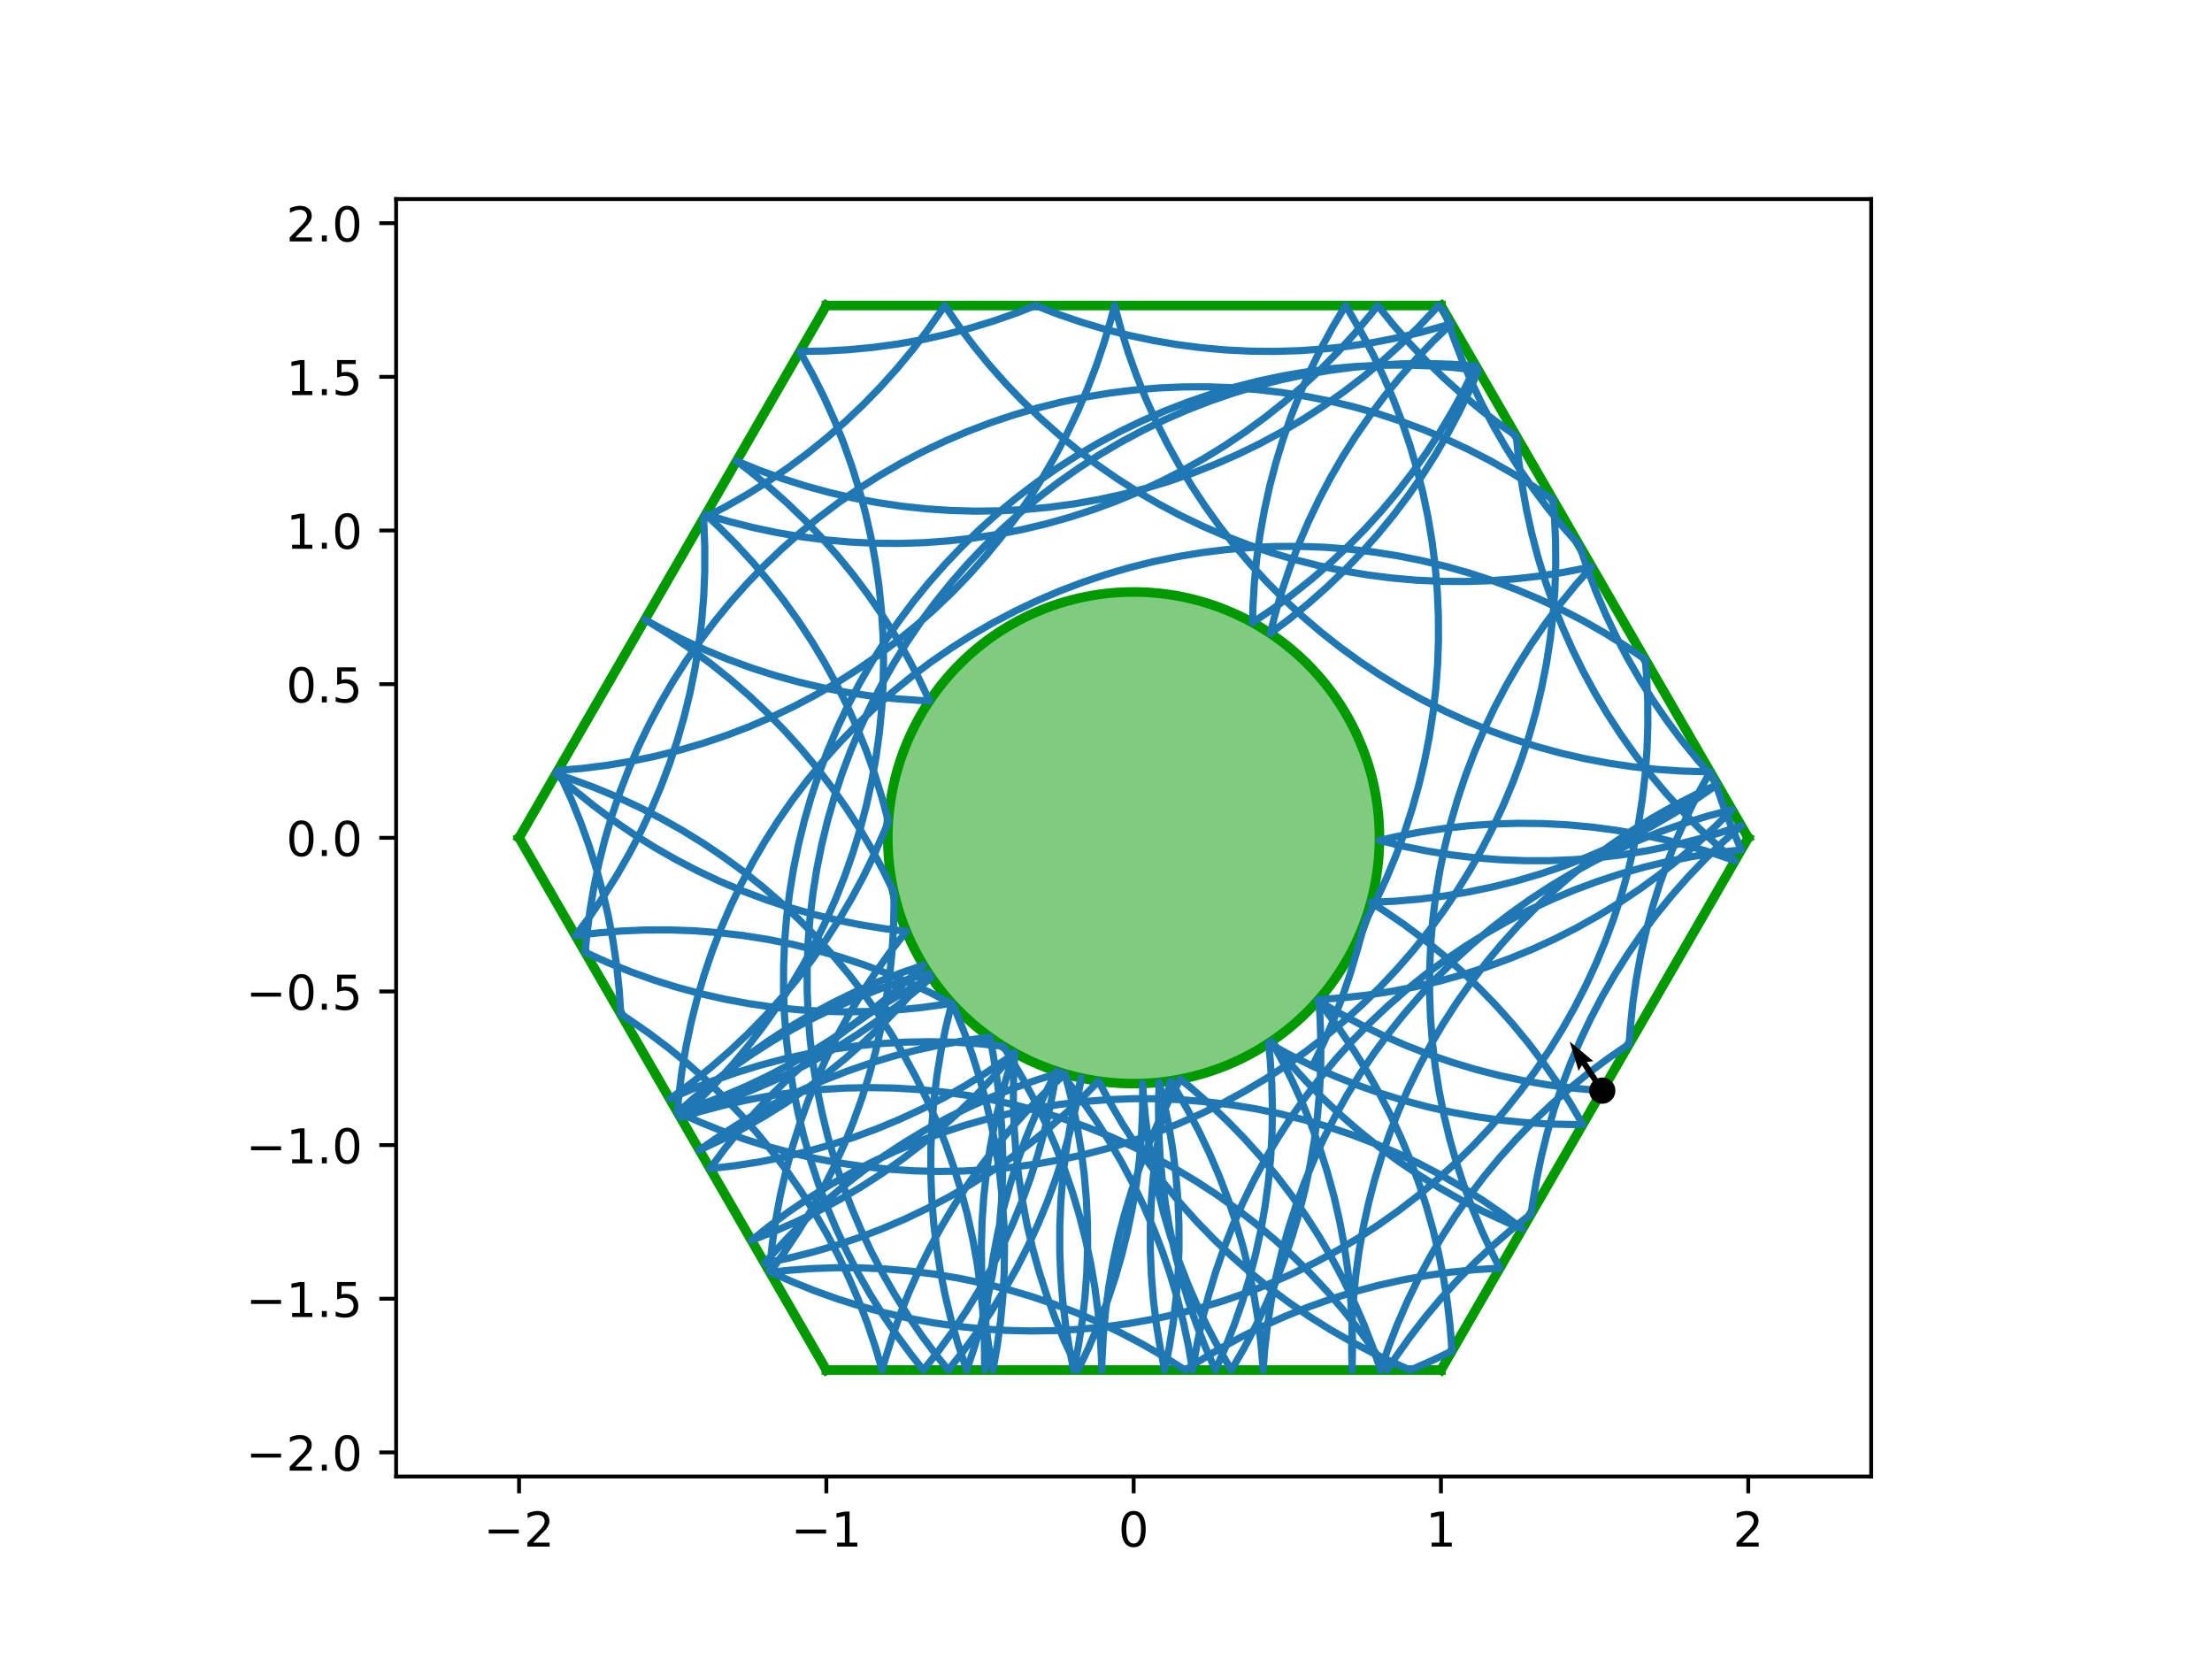 <?xml version="1.0" encoding="utf-8" standalone="no"?>
<!DOCTYPE svg PUBLIC "-//W3C//DTD SVG 1.1//EN"
  "http://www.w3.org/Graphics/SVG/1.1/DTD/svg11.dtd">
<!-- Created with matplotlib (https://matplotlib.org/) -->
<svg height="345.6pt" version="1.1" viewBox="0 0 460.8 345.6" width="460.8pt" xmlns="http://www.w3.org/2000/svg" xmlns:xlink="http://www.w3.org/1999/xlink">
 <defs>
  <style type="text/css">
*{stroke-linecap:butt;stroke-linejoin:round;}
  </style>
 </defs>
 <g id="figure_1">
  <g id="patch_1">
   <path d="M 0 345.6 
L 460.8 345.6 
L 460.8 0 
L 0 0 
z
" style="fill:#ffffff;"/>
  </g>
  <g id="axes_1">
   <g id="patch_2">
    <path d="M 82.52 307.584 
L 389.8 307.584 
L 389.8 41.472 
L 82.52 41.472 
z
" style="fill:#ffffff;"/>
   </g>
   <g id="patch_3">
    <path clip-path="url(#p35493bc845)" d="M 236.16 225.741 
C 249.742 225.741 262.769 220.345 272.373 210.741 
C 281.977 201.137 287.373 188.11 287.373 174.528 
C 287.373 160.946 281.977 147.919 272.373 138.315 
C 262.769 128.711 249.742 123.315 236.16 123.315 
C 222.578 123.315 209.551 128.711 199.947 138.315 
C 190.343 147.919 184.947 160.946 184.947 174.528 
C 184.947 188.11 190.343 201.137 199.947 210.741 
C 209.551 220.345 222.578 225.741 236.16 225.741 
z
" style="fill:#009900;fill-opacity:0.5;stroke:#009900;stroke-linejoin:miter;stroke-width:2;"/>
   </g>
   <g id="matplotlib.axis_1">
    <g id="xtick_1">
     <g id="line2d_1">
      <defs>
       <path d="M 0 0 
L 0 3.5 
" id="m215736674e" style="stroke:#000000;stroke-width:0.8;"/>
      </defs>
      <g>
       <use style="stroke:#000000;stroke-width:0.8;" x="108.127" xlink:href="#m215736674e" y="307.584"/>
      </g>
     </g>
     <g id="text_1">
      <!-- −2 -->
      <defs>
       <path d="M 10.594 35.5 
L 73.188 35.5 
L 73.188 27.203 
L 10.594 27.203 
z
" id="DejaVuSans-8722"/>
       <path d="M 19.188 8.297 
L 53.609 8.297 
L 53.609 0 
L 7.328 0 
L 7.328 8.297 
Q 12.938 14.109 22.625 23.891 
Q 32.328 33.688 34.812 36.531 
Q 39.547 41.844 41.422 45.531 
Q 43.312 49.219 43.312 52.781 
Q 43.312 58.594 39.234 62.25 
Q 35.156 65.922 28.609 65.922 
Q 23.969 65.922 18.812 64.312 
Q 13.672 62.703 7.812 59.422 
L 7.812 69.391 
Q 13.766 71.781 18.938 73 
Q 24.125 74.219 28.422 74.219 
Q 39.75 74.219 46.484 68.547 
Q 53.219 62.891 53.219 53.422 
Q 53.219 48.922 51.531 44.891 
Q 49.859 40.875 45.406 35.406 
Q 44.188 33.984 37.641 27.219 
Q 31.109 20.453 19.188 8.297 
z
" id="DejaVuSans-50"/>
      </defs>
      <g transform="translate(100.756 322.182)scale(0.1 -0.1)">
       <use xlink:href="#DejaVuSans-8722"/>
       <use x="83.789" xlink:href="#DejaVuSans-50"/>
      </g>
     </g>
    </g>
    <g id="xtick_2">
     <g id="line2d_2">
      <g>
       <use style="stroke:#000000;stroke-width:0.8;" x="172.143" xlink:href="#m215736674e" y="307.584"/>
      </g>
     </g>
     <g id="text_2">
      <!-- −1 -->
      <defs>
       <path d="M 12.406 8.297 
L 28.516 8.297 
L 28.516 63.922 
L 10.984 60.406 
L 10.984 69.391 
L 28.422 72.906 
L 38.281 72.906 
L 38.281 8.297 
L 54.391 8.297 
L 54.391 0 
L 12.406 0 
z
" id="DejaVuSans-49"/>
      </defs>
      <g transform="translate(164.772 322.182)scale(0.1 -0.1)">
       <use xlink:href="#DejaVuSans-8722"/>
       <use x="83.789" xlink:href="#DejaVuSans-49"/>
      </g>
     </g>
    </g>
    <g id="xtick_3">
     <g id="line2d_3">
      <g>
       <use style="stroke:#000000;stroke-width:0.8;" x="236.16" xlink:href="#m215736674e" y="307.584"/>
      </g>
     </g>
     <g id="text_3">
      <!-- 0 -->
      <defs>
       <path d="M 31.781 66.406 
Q 24.172 66.406 20.328 58.906 
Q 16.5 51.422 16.5 36.375 
Q 16.5 21.391 20.328 13.891 
Q 24.172 6.391 31.781 6.391 
Q 39.453 6.391 43.281 13.891 
Q 47.125 21.391 47.125 36.375 
Q 47.125 51.422 43.281 58.906 
Q 39.453 66.406 31.781 66.406 
z
M 31.781 74.219 
Q 44.047 74.219 50.516 64.516 
Q 56.984 54.828 56.984 36.375 
Q 56.984 17.969 50.516 8.266 
Q 44.047 -1.422 31.781 -1.422 
Q 19.531 -1.422 13.062 8.266 
Q 6.594 17.969 6.594 36.375 
Q 6.594 54.828 13.062 64.516 
Q 19.531 74.219 31.781 74.219 
z
" id="DejaVuSans-48"/>
      </defs>
      <g transform="translate(232.979 322.182)scale(0.1 -0.1)">
       <use xlink:href="#DejaVuSans-48"/>
      </g>
     </g>
    </g>
    <g id="xtick_4">
     <g id="line2d_4">
      <g>
       <use style="stroke:#000000;stroke-width:0.8;" x="300.177" xlink:href="#m215736674e" y="307.584"/>
      </g>
     </g>
     <g id="text_4">
      <!-- 1 -->
      <g transform="translate(296.995 322.182)scale(0.1 -0.1)">
       <use xlink:href="#DejaVuSans-49"/>
      </g>
     </g>
    </g>
    <g id="xtick_5">
     <g id="line2d_5">
      <g>
       <use style="stroke:#000000;stroke-width:0.8;" x="364.193" xlink:href="#m215736674e" y="307.584"/>
      </g>
     </g>
     <g id="text_5">
      <!-- 2 -->
      <g transform="translate(361.012 322.182)scale(0.1 -0.1)">
       <use xlink:href="#DejaVuSans-50"/>
      </g>
     </g>
    </g>
   </g>
   <g id="matplotlib.axis_2">
    <g id="ytick_1">
     <g id="line2d_6">
      <defs>
       <path d="M 0 0 
L -3.5 0 
" id="m3d7e21aa5a" style="stroke:#000000;stroke-width:0.8;"/>
      </defs>
      <g>
       <use style="stroke:#000000;stroke-width:0.8;" x="82.52" xlink:href="#m3d7e21aa5a" y="302.561"/>
      </g>
     </g>
     <g id="text_6">
      <!-- −2.0 -->
      <defs>
       <path d="M 10.688 12.406 
L 21 12.406 
L 21 0 
L 10.688 0 
z
" id="DejaVuSans-46"/>
      </defs>
      <g transform="translate(51.237 306.36)scale(0.1 -0.1)">
       <use xlink:href="#DejaVuSans-8722"/>
       <use x="83.789" xlink:href="#DejaVuSans-50"/>
       <use x="147.412" xlink:href="#DejaVuSans-46"/>
       <use x="179.199" xlink:href="#DejaVuSans-48"/>
      </g>
     </g>
    </g>
    <g id="ytick_2">
     <g id="line2d_7">
      <g>
       <use style="stroke:#000000;stroke-width:0.8;" x="82.52" xlink:href="#m3d7e21aa5a" y="270.553"/>
      </g>
     </g>
     <g id="text_7">
      <!-- −1.5 -->
      <defs>
       <path d="M 10.797 72.906 
L 49.516 72.906 
L 49.516 64.594 
L 19.828 64.594 
L 19.828 46.734 
Q 21.969 47.469 24.109 47.828 
Q 26.266 48.188 28.422 48.188 
Q 40.625 48.188 47.75 41.5 
Q 54.891 34.812 54.891 23.391 
Q 54.891 11.625 47.562 5.094 
Q 40.234 -1.422 26.906 -1.422 
Q 22.312 -1.422 17.547 -0.641 
Q 12.797 0.141 7.719 1.703 
L 7.719 11.625 
Q 12.109 9.234 16.797 8.062 
Q 21.484 6.891 26.703 6.891 
Q 35.156 6.891 40.078 11.328 
Q 45.016 15.766 45.016 23.391 
Q 45.016 31 40.078 35.438 
Q 35.156 39.891 26.703 39.891 
Q 22.75 39.891 18.812 39.016 
Q 14.891 38.141 10.797 36.281 
z
" id="DejaVuSans-53"/>
      </defs>
      <g transform="translate(51.237 274.352)scale(0.1 -0.1)">
       <use xlink:href="#DejaVuSans-8722"/>
       <use x="83.789" xlink:href="#DejaVuSans-49"/>
       <use x="147.412" xlink:href="#DejaVuSans-46"/>
       <use x="179.199" xlink:href="#DejaVuSans-53"/>
      </g>
     </g>
    </g>
    <g id="ytick_3">
     <g id="line2d_8">
      <g>
       <use style="stroke:#000000;stroke-width:0.8;" x="82.52" xlink:href="#m3d7e21aa5a" y="238.545"/>
      </g>
     </g>
     <g id="text_8">
      <!-- −1.0 -->
      <g transform="translate(51.237 242.344)scale(0.1 -0.1)">
       <use xlink:href="#DejaVuSans-8722"/>
       <use x="83.789" xlink:href="#DejaVuSans-49"/>
       <use x="147.412" xlink:href="#DejaVuSans-46"/>
       <use x="179.199" xlink:href="#DejaVuSans-48"/>
      </g>
     </g>
    </g>
    <g id="ytick_4">
     <g id="line2d_9">
      <g>
       <use style="stroke:#000000;stroke-width:0.8;" x="82.52" xlink:href="#m3d7e21aa5a" y="206.536"/>
      </g>
     </g>
     <g id="text_9">
      <!-- −0.5 -->
      <g transform="translate(51.237 210.336)scale(0.1 -0.1)">
       <use xlink:href="#DejaVuSans-8722"/>
       <use x="83.789" xlink:href="#DejaVuSans-48"/>
       <use x="147.412" xlink:href="#DejaVuSans-46"/>
       <use x="179.199" xlink:href="#DejaVuSans-53"/>
      </g>
     </g>
    </g>
    <g id="ytick_5">
     <g id="line2d_10">
      <g>
       <use style="stroke:#000000;stroke-width:0.8;" x="82.52" xlink:href="#m3d7e21aa5a" y="174.528"/>
      </g>
     </g>
     <g id="text_10">
      <!-- 0.0 -->
      <g transform="translate(59.617 178.327)scale(0.1 -0.1)">
       <use xlink:href="#DejaVuSans-48"/>
       <use x="63.623" xlink:href="#DejaVuSans-46"/>
       <use x="95.41" xlink:href="#DejaVuSans-48"/>
      </g>
     </g>
    </g>
    <g id="ytick_6">
     <g id="line2d_11">
      <g>
       <use style="stroke:#000000;stroke-width:0.8;" x="82.52" xlink:href="#m3d7e21aa5a" y="142.52"/>
      </g>
     </g>
     <g id="text_11">
      <!-- 0.5 -->
      <g transform="translate(59.617 146.319)scale(0.1 -0.1)">
       <use xlink:href="#DejaVuSans-48"/>
       <use x="63.623" xlink:href="#DejaVuSans-46"/>
       <use x="95.41" xlink:href="#DejaVuSans-53"/>
      </g>
     </g>
    </g>
    <g id="ytick_7">
     <g id="line2d_12">
      <g>
       <use style="stroke:#000000;stroke-width:0.8;" x="82.52" xlink:href="#m3d7e21aa5a" y="110.511"/>
      </g>
     </g>
     <g id="text_12">
      <!-- 1.0 -->
      <g transform="translate(59.617 114.311)scale(0.1 -0.1)">
       <use xlink:href="#DejaVuSans-49"/>
       <use x="63.623" xlink:href="#DejaVuSans-46"/>
       <use x="95.41" xlink:href="#DejaVuSans-48"/>
      </g>
     </g>
    </g>
    <g id="ytick_8">
     <g id="line2d_13">
      <g>
       <use style="stroke:#000000;stroke-width:0.8;" x="82.52" xlink:href="#m3d7e21aa5a" y="78.503"/>
      </g>
     </g>
     <g id="text_13">
      <!-- 1.5 -->
      <g transform="translate(59.617 82.302)scale(0.1 -0.1)">
       <use xlink:href="#DejaVuSans-49"/>
       <use x="63.623" xlink:href="#DejaVuSans-46"/>
       <use x="95.41" xlink:href="#DejaVuSans-53"/>
      </g>
     </g>
    </g>
    <g id="ytick_9">
     <g id="line2d_14">
      <g>
       <use style="stroke:#000000;stroke-width:0.8;" x="82.52" xlink:href="#m3d7e21aa5a" y="46.495"/>
      </g>
     </g>
     <g id="text_14">
      <!-- 2.0 -->
      <g transform="translate(59.617 50.294)scale(0.1 -0.1)">
       <use xlink:href="#DejaVuSans-50"/>
       <use x="63.623" xlink:href="#DejaVuSans-46"/>
       <use x="95.41" xlink:href="#DejaVuSans-48"/>
      </g>
     </g>
    </g>
   </g>
   <g id="line2d_15">
    <path clip-path="url(#p35493bc845)" d="M 300.177 63.648 
L 172.143 63.648 
" style="fill:none;stroke:#009900;stroke-linecap:square;stroke-width:2;"/>
   </g>
   <g id="line2d_16">
    <path clip-path="url(#p35493bc845)" d="M 172.143 63.648 
L 108.127 174.528 
" style="fill:none;stroke:#009900;stroke-linecap:square;stroke-width:2;"/>
   </g>
   <g id="line2d_17">
    <path clip-path="url(#p35493bc845)" d="M 108.127 174.528 
L 172.143 285.408 
" style="fill:none;stroke:#009900;stroke-linecap:square;stroke-width:2;"/>
   </g>
   <g id="line2d_18">
    <path clip-path="url(#p35493bc845)" d="M 172.143 285.408 
L 300.177 285.408 
" style="fill:none;stroke:#009900;stroke-linecap:square;stroke-width:2;"/>
   </g>
   <g id="line2d_19">
    <path clip-path="url(#p35493bc845)" d="M 300.177 285.408 
L 364.193 174.528 
" style="fill:none;stroke:#009900;stroke-linecap:square;stroke-width:2;"/>
   </g>
   <g id="line2d_20">
    <path clip-path="url(#p35493bc845)" d="M 364.193 174.528 
L 300.177 63.648 
" style="fill:none;stroke:#009900;stroke-linecap:square;stroke-width:2;"/>
   </g>
   <g id="line2d_21">
    <path clip-path="url(#p35493bc845)" d="M 273.551 221.797 
L 275.766 217.18 
L 277.794 212.478 
L 279.633 207.699 
L 281.279 202.849 
L 282.73 197.938 
L 284.36 192.101 
L 286.698 187.545 
L 288.852 182.899 
L 290.818 178.17 
L 292.594 173.367 
L 294.177 168.497 
L 295.563 163.567 
L 296.751 158.586 
L 297.739 153.561 
L 298.525 148.501 
L 299.109 143.413 
L 299.488 138.306 
L 299.663 133.188 
L 299.633 128.067 
L 299.398 122.952 
L 298.959 117.849 
L 298.316 112.769 
L 297.471 107.718 
L 296.424 102.705 
L 295.177 97.738 
L 293.733 92.825 
L 292.094 87.974 
L 290.262 83.192 
L 288.24 78.487 
L 286.032 73.866 
L 283.64 69.338 
L 281.07 64.909 
L 280.294 63.648 
L 277.673 68.047 
L 275.229 72.547 
L 272.967 77.142 
L 270.891 81.823 
L 269.004 86.584 
L 267.309 91.416 
L 265.808 96.312 
L 264.504 101.264 
L 263.4 106.265 
L 262.496 111.305 
L 261.794 116.378 
L 261.296 121.475 
L 261.002 126.587 
L 260.924 129.7 
L 265.166 126.832 
L 269.29 123.796 
L 273.29 120.598 
L 277.158 117.242 
L 280.889 113.735 
L 284.477 110.081 
L 287.916 106.286 
L 291.201 102.357 
L 294.326 98.3 
L 297.285 94.121 
L 300.076 89.827 
L 302.693 85.425 
L 305.131 80.922 
L 307.436 76.221 
L 302.327 75.872 
L 297.208 75.728 
L 292.087 75.788 
L 286.973 76.053 
L 281.874 76.523 
L 276.797 77.196 
L 271.751 78.071 
L 266.745 79.147 
L 261.785 80.423 
L 256.881 81.896 
L 252.039 83.565 
L 247.268 85.425 
L 242.575 87.475 
L 237.968 89.71 
L 233.454 92.128 
L 229.04 94.725 
L 224.734 97.496 
L 220.541 100.438 
L 216.47 103.544 
L 212.527 106.811 
L 208.717 110.233 
L 205.047 113.804 
L 201.522 117.519 
L 198.15 121.373 
L 194.933 125.358 
L 191.879 129.469 
L 188.992 133.698 
L 186.276 138.039 
L 183.736 142.486 
L 181.376 147.031 
L 179.199 151.666 
L 177.21 156.385 
L 175.41 161.179 
L 173.804 166.042 
L 172.394 170.965 
L 171.182 175.94 
L 170.169 180.96 
L 169.359 186.017 
L 168.751 191.101 
L 168.346 196.206 
L 168.147 201.323 
L 168.152 206.444 
L 168.362 211.561 
L 168.776 216.665 
L 169.394 221.749 
L 170.215 226.804 
L 171.237 231.822 
L 172.46 236.795 
L 173.88 241.715 
L 175.495 246.574 
L 177.304 251.365 
L 179.303 256.08 
L 181.489 260.711 
L 183.858 265.251 
L 186.407 269.692 
L 189.132 274.028 
L 192.027 278.252 
L 195.09 282.357 
L 197.539 285.408 
L 200.725 281.399 
L 203.748 277.266 
L 206.604 273.015 
L 209.287 268.653 
L 211.794 264.188 
L 214.121 259.626 
L 216.263 254.974 
L 218.217 250.241 
L 219.98 245.433 
L 221.55 240.559 
L 222.924 235.625 
L 224.099 230.641 
L 225.074 225.614 
L 225.251 224.566 
L 225.084 225.184 
L 223.862 230.157 
L 222.839 235.175 
L 222.018 240.229 
L 221.4 245.313 
L 220.985 250.417 
L 220.775 255.534 
L 220.769 260.655 
L 220.969 265.772 
L 221.373 270.877 
L 221.98 275.962 
L 222.791 281.018 
L 223.665 285.408 
L 224.651 280.383 
L 225.436 275.323 
L 226.018 270.235 
L 226.397 265.128 
L 226.57 260.01 
L 226.539 254.889 
L 226.303 249.773 
L 225.863 244.671 
L 225.219 239.591 
L 224.372 234.54 
L 223.324 229.528 
L 222.077 224.561 
L 221.838 223.698 
L 218.094 227.192 
L 214.493 230.833 
L 211.04 234.614 
L 207.741 238.531 
L 204.602 242.577 
L 201.626 246.745 
L 198.82 251.029 
L 196.188 255.421 
L 193.733 259.915 
L 191.46 264.504 
L 189.372 269.18 
L 187.472 273.936 
L 185.765 278.764 
L 184.252 283.656 
L 183.762 285.408 
L 182.318 280.495 
L 180.68 275.643 
L 178.848 270.861 
L 176.827 266.155 
L 174.619 261.535 
L 172.228 257.006 
L 169.658 252.577 
L 166.913 248.254 
L 163.998 244.044 
L 160.916 239.954 
L 157.673 235.99 
L 154.274 232.16 
L 150.725 228.468 
L 147.031 224.922 
L 143.198 221.526 
L 139.233 218.285 
L 135.141 215.206 
L 130.929 212.294 
L 129.329 211.251 
L 128.988 206.141 
L 128.444 201.049 
L 127.696 195.983 
L 126.746 190.951 
L 125.596 185.961 
L 124.247 181.021 
L 122.702 176.138 
L 120.962 171.322 
L 119.032 166.579 
L 116.913 161.917 
L 116.225 160.502 
L 121.328 160.068 
L 126.409 159.431 
L 131.46 158.591 
L 136.474 157.55 
L 141.443 156.309 
L 146.357 154.87 
L 151.211 153.236 
L 155.995 151.409 
L 160.702 149.392 
L 165.325 147.189 
L 169.856 144.803 
L 174.288 142.237 
L 178.613 139.496 
L 182.826 136.585 
L 186.919 133.507 
L 190.886 130.268 
L 194.719 126.873 
L 198.414 123.327 
L 201.965 119.637 
L 205.365 115.807 
L 208.609 111.845 
L 211.691 107.756 
L 214.608 103.547 
L 217.355 99.224 
L 219.926 94.796 
L 222.318 90.268 
L 224.527 85.648 
L 226.55 80.943 
L 228.383 76.161 
L 230.023 71.31 
L 231.468 66.397 
L 232.184 63.648 
L 233.52 68.592 
L 235.052 73.478 
L 236.778 78.299 
L 238.696 83.048 
L 240.802 87.716 
L 243.093 92.296 
L 245.565 96.78 
L 248.215 101.162 
L 251.038 105.435 
L 254.029 109.591 
L 257.185 113.625 
L 260.499 117.529 
L 263.966 121.297 
L 267.582 124.924 
L 271.339 128.403 
L 275.233 131.73 
L 279.257 134.897 
L 283.404 137.902 
L 287.668 140.738 
L 292.041 143.401 
L 296.518 145.888 
L 301.091 148.193 
L 305.752 150.314 
L 310.495 152.246 
L 315.311 153.987 
L 320.192 155.535 
L 325.132 156.886 
L 330.121 158.038 
L 335.153 158.99 
L 340.219 159.74 
L 345.311 160.286 
L 350.42 160.629 
L 355.539 160.767 
L 356.25 160.77 
L 353.785 165.259 
L 351.501 169.842 
L 349.403 174.514 
L 347.493 179.265 
L 345.775 184.089 
L 344.251 188.978 
L 342.923 193.924 
L 341.795 198.919 
L 340.867 203.955 
L 340.141 209.025 
L 339.619 214.119 
L 339.386 217.496 
L 335.157 220.385 
L 331.048 223.44 
L 327.064 226.658 
L 323.211 230.032 
L 319.497 233.558 
L 315.927 237.229 
L 312.507 241.04 
L 309.241 244.985 
L 306.136 249.057 
L 303.196 253.25 
L 300.427 257.558 
L 297.832 261.972 
L 295.415 266.487 
L 293.181 271.095 
L 291.133 275.789 
L 289.274 280.56 
L 287.606 285.408 
L 285.94 280.566 
L 284.081 275.794 
L 282.033 271.1 
L 279.799 266.492 
L 277.383 261.977 
L 274.788 257.562 
L 272.019 253.255 
L 269.079 249.061 
L 265.974 244.989 
L 262.709 241.044 
L 259.289 237.233 
L 255.719 233.561 
L 252.005 230.036 
L 248.153 226.661 
L 245.897 224.807 
L 243.479 229.322 
L 241.244 233.929 
L 239.195 238.622 
L 237.336 243.394 
L 235.668 248.236 
L 234.196 253.14 
L 232.921 258.1 
L 231.845 263.107 
L 230.97 268.153 
L 230.298 273.229 
L 229.83 278.329 
L 229.565 283.443 
L 229.518 285.408 
L 229.472 283.488 
L 229.21 278.374 
L 228.743 273.274 
L 228.073 268.197 
L 227.2 263.151 
L 226.126 258.144 
L 224.853 253.184 
L 223.382 248.279 
L 221.716 243.436 
L 219.858 238.664 
L 217.811 233.97 
L 215.578 229.362 
L 213.162 224.847 
L 210.567 220.431 
L 208.999 217.946 
L 203.904 217.427 
L 198.793 217.112 
L 193.673 217.002 
L 188.553 217.097 
L 183.441 217.397 
L 178.345 217.9 
L 173.273 218.607 
L 168.233 219.517 
L 163.234 220.627 
L 158.283 221.936 
L 153.389 223.442 
L 148.558 225.143 
L 143.8 227.035 
L 139.533 228.924 
L 140.056 228.555 
L 144.172 225.508 
L 148.162 222.299 
L 152.022 218.933 
L 155.743 215.416 
L 159.321 211.752 
L 162.75 207.948 
L 166.024 204.01 
L 169.138 199.945 
L 172.086 195.758 
L 174.865 191.457 
L 177.47 187.047 
L 179.896 182.538 
L 182.14 177.934 
L 184.198 173.245 
L 185.061 171.113 
L 183.733 166.167 
L 182.21 161.278 
L 180.491 156.454 
L 178.582 151.703 
L 176.483 147.031 
L 174.2 142.448 
L 171.735 137.959 
L 169.093 133.572 
L 166.277 129.295 
L 163.293 125.133 
L 160.144 121.095 
L 156.837 117.185 
L 153.375 113.411 
L 149.766 109.778 
L 147.006 107.187 
L 151.916 108.642 
L 156.88 109.9 
L 161.891 110.958 
L 166.939 111.815 
L 172.018 112.469 
L 177.12 112.92 
L 182.235 113.166 
L 187.355 113.208 
L 192.474 113.045 
L 197.582 112.677 
L 202.671 112.106 
L 207.733 111.331 
L 212.76 110.354 
L 217.744 109.178 
L 222.676 107.802 
L 227.55 106.231 
L 232.358 104.466 
L 237.09 102.51 
L 241.741 100.367 
L 246.303 98.039 
L 250.767 95.531 
L 255.128 92.846 
L 259.378 89.989 
L 263.51 86.964 
L 267.518 83.777 
L 271.395 80.431 
L 275.136 76.934 
L 278.733 73.289 
L 282.182 69.504 
L 285.477 65.584 
L 287.009 63.648 
L 290.227 67.631 
L 293.603 71.482 
L 297.129 75.195 
L 300.802 78.764 
L 304.614 82.184 
L 308.559 85.448 
L 312.633 88.552 
L 315.882 90.85 
L 316.375 95.947 
L 317.071 101.02 
L 317.97 106.062 
L 319.07 111.063 
L 320.369 116.017 
L 321.865 120.914 
L 323.556 125.748 
L 325.439 130.511 
L 327.51 135.194 
L 329.767 139.791 
L 332.207 144.293 
L 334.824 148.695 
L 337.615 152.988 
L 340.576 157.167 
L 343.701 161.223 
L 346.987 165.152 
L 350.426 168.946 
L 354.015 172.599 
L 357.747 176.106 
L 361.433 179.308 
L 356.59 177.644 
L 351.685 176.175 
L 346.724 174.903 
L 341.717 173.83 
L 336.67 172.959 
L 331.593 172.29 
L 326.493 171.824 
L 321.379 171.563 
L 316.258 171.507 
L 311.14 171.655 
L 306.031 172.008 
L 300.94 172.565 
L 295.876 173.326 
L 290.846 174.288 
L 287.37 175.076 
L 292.347 176.284 
L 297.367 177.292 
L 302.424 178.099 
L 307.51 178.703 
L 312.615 179.103 
L 317.732 179.299 
L 322.853 179.29 
L 327.97 179.076 
L 333.074 178.657 
L 338.157 178.035 
L 343.211 177.21 
L 348.228 176.184 
L 353.2 174.958 
L 358.119 173.534 
L 362.734 172 
L 358.909 175.406 
L 355.223 178.961 
L 351.683 182.661 
L 348.293 186.5 
L 345.06 190.471 
L 341.988 194.568 
L 339.082 198.785 
L 336.347 203.114 
L 333.788 207.55 
L 331.408 212.084 
L 329.211 216.71 
L 327.201 221.42 
L 325.381 226.206 
L 323.753 231.062 
L 322.322 235.979 
L 321.087 240.949 
L 320.053 245.964 
L 319.22 251.017 
L 318.968 252.861 
L 314.962 256.051 
L 311.086 259.398 
L 307.348 262.898 
L 303.752 266.544 
L 300.305 270.332 
L 297.013 274.254 
L 293.88 278.304 
L 290.911 282.477 
L 288.971 285.408 
L 286.118 281.155 
L 283.098 277.02 
L 279.914 273.009 
L 276.572 269.129 
L 273.078 265.385 
L 269.437 261.784 
L 265.655 258.331 
L 261.738 255.033 
L 257.692 251.893 
L 253.524 248.918 
L 249.24 246.112 
L 244.848 243.48 
L 240.353 241.025 
L 235.764 238.752 
L 231.088 236.665 
L 226.332 234.766 
L 221.504 233.059 
L 216.612 231.546 
L 211.663 230.23 
L 206.665 229.113 
L 201.627 228.197 
L 196.556 227.483 
L 191.46 226.972 
L 186.348 226.666 
L 181.228 226.564 
L 176.109 226.667 
L 170.997 226.974 
L 165.901 227.486 
L 160.831 228.201 
L 155.792 229.119 
L 150.795 230.237 
L 145.846 231.554 
L 141.77 232.8 
L 145.504 229.295 
L 149.095 225.644 
L 152.536 221.852 
L 155.824 217.925 
L 158.951 213.871 
L 161.914 209.694 
L 164.708 205.402 
L 167.327 201.002 
L 169.769 196.5 
L 172.029 191.905 
L 174.103 187.223 
L 175.988 182.461 
L 177.681 177.628 
L 179.18 172.732 
L 180.482 167.779 
L 181.584 162.778 
L 182.486 157.737 
L 183.186 152.664 
L 183.682 147.567 
L 183.973 142.454 
L 184.06 137.334 
L 183.943 132.215 
L 183.62 127.104 
L 183.094 122.01 
L 182.364 116.941 
L 181.432 111.906 
L 180.3 106.911 
L 178.968 101.967 
L 177.44 97.079 
L 175.718 92.256 
L 173.804 87.506 
L 171.702 82.837 
L 169.415 78.255 
L 166.946 73.768 
L 166.623 73.21 
L 171.743 73.13 
L 176.856 72.846 
L 181.954 72.357 
L 187.028 71.665 
L 192.07 70.771 
L 197.073 69.675 
L 202.027 68.381 
L 206.926 66.889 
L 211.762 65.203 
L 215.743 63.648 
L 220.52 65.495 
L 225.366 67.149 
L 230.275 68.608 
L 235.238 69.87 
L 240.247 70.932 
L 245.296 71.794 
L 250.374 72.452 
L 255.475 72.907 
L 260.59 73.158 
L 265.71 73.203 
L 270.829 73.044 
L 275.937 72.681 
L 281.026 72.113 
L 286.089 71.343 
L 291.117 70.37 
L 296.102 69.198 
L 301.036 67.827 
L 302.356 67.423 
L 298.663 70.971 
L 295.115 74.664 
L 291.718 78.495 
L 288.476 82.46 
L 285.396 86.551 
L 282.481 90.762 
L 279.738 95.085 
L 277.169 99.516 
L 274.78 104.045 
L 272.573 108.666 
L 270.553 113.372 
L 268.723 118.155 
L 267.086 123.007 
L 265.644 127.921 
L 264.619 131.95 
L 268.71 128.87 
L 272.675 125.629 
L 276.507 122.231 
L 280.2 118.683 
L 283.748 114.991 
L 287.145 111.159 
L 290.387 107.195 
L 293.467 103.104 
L 296.382 98.893 
L 299.126 94.569 
L 301.694 90.139 
L 304.084 85.61 
L 306.29 80.989 
L 307.962 77.132 
L 302.872 76.565 
L 297.764 76.202 
L 292.646 76.043 
L 287.525 76.09 
L 282.41 76.34 
L 277.309 76.796 
L 272.231 77.455 
L 267.183 78.316 
L 262.173 79.379 
L 257.21 80.641 
L 252.302 82.1 
L 247.456 83.755 
L 242.679 85.602 
L 237.981 87.639 
L 233.367 89.861 
L 228.847 92.267 
L 224.426 94.852 
L 220.111 97.611 
L 215.911 100.54 
L 211.831 103.635 
L 207.879 106.891 
L 204.059 110.302 
L 200.379 113.864 
L 196.845 117.569 
L 193.461 121.413 
L 190.234 125.389 
L 187.169 129.492 
L 184.269 133.713 
L 181.542 138.047 
L 178.989 142.486 
L 176.616 147.024 
L 174.427 151.654 
L 172.424 156.367 
L 170.612 161.156 
L 168.992 166.015 
L 167.568 170.934 
L 166.342 175.906 
L 165.316 180.923 
L 164.491 185.977 
L 163.869 191.06 
L 163.45 196.164 
L 163.236 201.28 
L 163.227 206.401 
L 163.423 211.519 
L 163.823 216.624 
L 164.427 221.709 
L 165.234 226.766 
L 166.242 231.787 
L 167.451 236.763 
L 168.857 241.687 
L 170.46 246.551 
L 172.255 251.347 
L 174.241 256.067 
L 176.414 260.704 
L 178.77 265.251 
L 181.307 269.7 
L 184.02 274.043 
L 186.904 278.275 
L 189.954 282.388 
L 192.363 285.408 
L 195.537 281.389 
L 198.547 277.246 
L 201.39 272.986 
L 204.059 268.616 
L 206.552 264.143 
L 208.864 259.574 
L 210.991 254.915 
L 212.931 250.176 
L 214.679 245.362 
L 216.233 240.483 
L 217.591 235.545 
L 218.751 230.557 
L 219.71 225.527 
L 220.09 223.155 
L 217.777 227.723 
L 215.648 232.381 
L 213.707 237.12 
L 211.957 241.933 
L 210.401 246.812 
L 209.042 251.749 
L 207.881 256.736 
L 206.92 261.766 
L 206.161 266.831 
L 205.605 271.922 
L 205.254 277.031 
L 205.107 282.149 
L 205.12 285.408 
L 205.044 278.367 
L 204.746 273.255 
L 204.243 268.159 
L 203.538 263.087 
L 202.629 258.047 
L 201.521 253.047 
L 200.213 248.096 
L 198.708 243.201 
L 197.008 238.371 
L 195.117 233.612 
L 193.037 228.932 
L 190.772 224.34 
L 188.324 219.841 
L 185.699 215.444 
L 182.9 211.156 
L 179.932 206.983 
L 176.799 202.932 
L 173.507 199.01 
L 170.06 195.222 
L 166.465 191.575 
L 162.727 188.075 
L 158.852 184.727 
L 154.846 181.537 
L 150.716 178.509 
L 146.468 175.65 
L 142.109 172.962 
L 137.646 170.451 
L 133.086 168.12 
L 128.437 165.973 
L 123.705 164.014 
L 118.899 162.246 
L 115.809 161.223 
L 119.658 164.6 
L 123.64 167.82 
L 127.747 170.879 
L 131.973 173.771 
L 136.312 176.491 
L 140.756 179.036 
L 145.298 181.402 
L 149.931 183.583 
L 154.647 185.578 
L 159.44 187.382 
L 164.301 188.994 
L 169.222 190.409 
L 174.196 191.627 
L 179.215 192.645 
L 184.271 193.461 
L 188.8 194.018 
L 185.638 198.046 
L 182.64 202.198 
L 179.81 206.466 
L 177.153 210.843 
L 174.673 215.324 
L 172.374 219.9 
L 170.26 224.564 
L 168.334 229.309 
L 166.6 234.127 
L 165.059 239.011 
L 163.716 243.953 
L 162.57 248.944 
L 161.626 253.977 
L 160.883 259.044 
L 160.344 264.137 
L 160.283 264.866 
L 164.951 266.971 
L 169.7 268.889 
L 174.521 270.615 
L 179.408 272.147 
L 184.351 273.482 
L 189.345 274.619 
L 194.379 275.554 
L 199.448 276.288 
L 204.541 276.819 
L 209.652 277.145 
L 214.771 277.267 
L 219.891 277.184 
L 225.004 276.896 
L 230.102 276.404 
L 235.175 275.709 
L 240.217 274.811 
L 245.219 273.712 
L 250.172 272.415 
L 255.07 270.92 
L 259.905 269.23 
L 264.667 267.349 
L 269.351 265.279 
L 273.949 263.022 
L 278.452 260.584 
L 282.854 257.968 
L 287.148 255.178 
L 291.327 252.218 
L 295.385 249.094 
L 299.314 245.81 
L 303.109 242.371 
L 306.763 238.783 
L 310.271 235.052 
L 313.626 231.184 
L 316.825 227.185 
L 319.861 223.061 
L 322.729 218.819 
L 325.426 214.465 
L 327.946 210.007 
L 330.287 205.452 
L 332.443 200.807 
L 334.411 196.08 
L 336.189 191.277 
L 337.774 186.408 
L 339.162 181.479 
L 340.353 176.498 
L 341.343 171.474 
L 342.131 166.414 
L 342.717 161.326 
L 343.098 156.219 
L 343.275 151.102 
L 343.248 145.981 
L 343.015 140.865 
L 342.738 137.366 
L 338.501 134.489 
L 334.152 131.785 
L 329.699 129.256 
L 325.149 126.908 
L 320.508 124.743 
L 315.784 122.765 
L 310.985 120.979 
L 306.118 119.385 
L 301.191 117.987 
L 296.213 116.788 
L 291.19 115.788 
L 286.132 114.991 
L 281.046 114.396 
L 275.939 114.005 
L 270.822 113.818 
L 265.701 113.836 
L 260.585 114.059 
L 255.482 114.487 
L 250.4 115.118 
L 245.347 115.952 
L 240.332 116.987 
L 235.362 118.222 
L 230.446 119.655 
L 225.59 121.283 
L 220.804 123.104 
L 216.094 125.115 
L 211.469 127.313 
L 206.935 129.694 
L 202.5 132.254 
L 198.171 134.99 
L 193.955 137.897 
L 189.858 140.969 
L 185.888 144.204 
L 182.05 147.594 
L 178.351 151.135 
L 174.796 154.822 
L 171.392 158.647 
L 168.143 162.606 
L 165.055 166.691 
L 162.133 170.896 
L 159.382 175.215 
L 156.805 179.641 
L 154.407 184.166 
L 152.193 188.783 
L 150.165 193.486 
L 148.326 198.265 
L 146.68 203.114 
L 145.229 208.026 
L 143.976 212.991 
L 142.922 218.002 
L 142.07 223.052 
L 141.42 228.131 
L 141.092 231.626 
L 145.76 233.732 
L 150.509 235.649 
L 155.33 237.375 
L 160.217 238.907 
L 165.161 240.242 
L 170.154 241.379 
L 175.189 242.315 
L 180.257 243.049 
L 185.35 243.579 
L 190.461 243.906 
L 195.58 244.027 
L 200.701 243.944 
L 205.813 243.657 
L 210.911 243.165 
L 215.984 242.469 
L 221.026 241.572 
L 226.028 240.473 
L 230.982 239.175 
L 235.88 237.68 
L 240.714 235.991 
L 245.477 234.109 
L 250.16 232.039 
L 254.758 229.783 
L 259.261 227.345 
L 263.663 224.728 
L 267.957 221.938 
L 272.136 218.979 
L 276.194 215.854 
L 280.123 212.57 
L 283.918 209.131 
L 287.572 205.544 
L 291.08 201.813 
L 294.436 197.944 
L 297.634 193.945 
L 300.67 189.821 
L 303.538 185.579 
L 306.235 181.226 
L 308.756 176.768 
L 311.096 172.213 
L 313.252 167.568 
L 315.22 162.84 
L 316.998 158.038 
L 318.583 153.168 
L 319.971 148.239 
L 321.162 143.258 
L 322.152 138.234 
L 322.94 133.174 
L 323.526 128.087 
L 323.907 122.98 
L 324.084 117.862 
L 324.057 112.741 
L 323.824 107.625 
L 323.547 104.126 
L 319.31 101.25 
L 314.961 98.545 
L 310.508 96.016 
L 305.958 93.668 
L 301.317 91.503 
L 296.593 89.526 
L 291.794 87.739 
L 286.927 86.145 
L 282 84.748 
L 277.022 83.548 
L 271.999 82.549 
L 266.941 81.751 
L 261.855 81.156 
L 256.749 80.765 
L 251.631 80.579 
L 246.51 80.597 
L 241.394 80.82 
L 236.291 81.247 
L 231.209 81.878 
L 226.156 82.712 
L 221.141 83.748 
L 216.171 84.983 
L 211.255 86.415 
L 206.399 88.044 
L 201.613 89.865 
L 196.904 91.876 
L 192.278 94.073 
L 187.744 96.454 
L 183.309 99.015 
L 178.98 101.75 
L 174.764 104.657 
L 170.668 107.73 
L 166.697 110.964 
L 162.859 114.354 
L 159.16 117.896 
L 155.605 121.582 
L 152.201 125.407 
L 148.952 129.366 
L 145.864 133.451 
L 142.942 137.657 
L 140.191 141.976 
L 137.614 146.401 
L 135.217 150.926 
L 133.002 155.544 
L 130.974 160.246 
L 129.135 165.025 
L 127.489 169.875 
L 126.038 174.786 
L 124.785 179.751 
L 123.731 184.763 
L 122.879 189.812 
L 122.229 194.892 
L 121.901 198.386 
L 126.569 200.492 
L 131.318 202.41 
L 136.139 204.136 
L 141.026 205.668 
L 145.97 207.003 
L 150.963 208.139 
L 155.998 209.075 
L 161.066 209.809 
L 166.159 210.34 
L 171.27 210.666 
L 176.389 210.788 
L 181.51 210.705 
L 186.623 210.417 
L 191.72 209.925 
L 196.793 209.23 
L 198.274 208.988 
L 197.044 213.959 
L 196.014 218.975 
L 195.185 224.028 
L 194.558 229.111 
L 194.136 234.214 
L 193.918 239.331 
L 193.905 244.452 
L 194.096 249.569 
L 194.492 254.675 
L 195.092 259.76 
L 195.895 264.818 
L 196.899 269.84 
L 198.104 274.817 
L 199.506 279.742 
L 201.105 284.607 
L 201.389 285.408 
L 203.019 280.554 
L 204.454 275.638 
L 205.692 270.669 
L 206.729 265.654 
L 207.566 260.602 
L 208.199 255.52 
L 208.629 250.417 
L 208.855 245.301 
L 208.875 240.18 
L 208.691 235.062 
L 208.303 229.956 
L 207.71 224.87 
L 206.915 219.811 
L 206.189 216.056 
L 201.115 216.744 
L 196.072 217.634 
L 191.068 218.725 
L 186.113 220.015 
L 181.212 221.502 
L 176.376 223.184 
L 171.61 225.059 
L 166.923 227.122 
L 162.322 229.371 
L 157.815 231.802 
L 153.409 234.412 
L 149.111 237.196 
L 145.691 239.591 
L 150.324 237.41 
L 154.867 235.046 
L 159.311 232.502 
L 163.65 229.782 
L 167.877 226.891 
L 171.985 223.833 
L 175.967 220.614 
L 179.818 217.237 
L 183.53 213.71 
L 187.098 210.037 
L 190.517 206.224 
L 193.415 202.735 
L 188.509 204.206 
L 183.667 205.871 
L 178.895 207.729 
L 174.201 209.776 
L 169.593 212.01 
L 165.077 214.426 
L 160.662 217.02 
L 156.354 219.789 
L 152.161 222.728 
L 148.088 225.832 
L 144.142 229.097 
L 141.162 231.747 
L 146.016 230.113 
L 150.8 228.286 
L 155.507 226.27 
L 160.13 224.066 
L 164.66 221.68 
L 169.092 219.114 
L 173.418 216.373 
L 177.631 213.462 
L 181.724 210.384 
L 185.69 207.145 
L 189.524 203.75 
L 192.355 201.059 
L 187.517 202.737 
L 182.749 204.607 
L 178.061 206.667 
L 173.458 208.912 
L 168.949 211.34 
L 164.541 213.946 
L 160.24 216.726 
L 156.054 219.675 
L 151.989 222.79 
L 148.052 226.065 
L 144.249 229.495 
L 141.435 232.22 
L 146.353 230.791 
L 151.209 229.167 
L 155.997 227.35 
L 160.708 225.342 
L 165.336 223.149 
L 169.871 220.771 
L 174.308 218.215 
L 178.64 215.483 
L 182.858 212.58 
L 186.958 209.51 
L 190.931 206.279 
L 193.996 203.598 
L 189.484 206.02 
L 185.073 208.62 
L 180.769 211.395 
L 176.579 214.34 
L 172.511 217.45 
L 168.57 220.72 
L 164.763 224.145 
L 161.096 227.72 
L 157.575 231.438 
L 154.206 235.295 
L 150.993 239.283 
L 147.912 243.439 
L 153 242.855 
L 158.06 242.069 
L 163.085 241.081 
L 168.066 239.893 
L 172.996 238.507 
L 177.867 236.925 
L 182.67 235.149 
L 187.398 233.182 
L 192.044 231.029 
L 196.6 228.69 
L 201.059 226.172 
L 205.414 223.477 
L 209.657 220.611 
L 211.402 219.359 
L 211.149 224.474 
L 211.102 229.595 
L 211.259 234.713 
L 211.621 239.821 
L 212.187 244.911 
L 212.956 249.974 
L 213.927 255.002 
L 215.098 259.987 
L 216.468 264.922 
L 218.034 269.797 
L 219.793 274.607 
L 221.744 279.342 
L 223.882 283.995 
L 224.577 285.408 
L 226.772 280.781 
L 228.781 276.071 
L 230.599 271.284 
L 232.225 266.427 
L 233.655 261.51 
L 234.888 256.54 
L 235.92 251.524 
L 236.752 246.471 
L 237.38 241.389 
L 237.805 236.285 
L 238.025 231.169 
L 238.035 225.707 
L 238.152 227.624 
L 238.605 232.725 
L 239.262 237.803 
L 240.121 242.852 
L 241.182 247.862 
L 242.442 252.825 
L 243.899 257.735 
L 245.552 262.582 
L 247.397 267.359 
L 249.432 272.058 
L 251.653 276.672 
L 254.056 281.194 
L 256.512 285.408 
L 259.086 280.981 
L 261.481 276.455 
L 263.694 271.836 
L 265.719 267.133 
L 267.555 262.352 
L 269.199 257.502 
L 270.647 252.59 
L 271.898 247.624 
L 272.949 242.612 
L 273.798 237.562 
L 274.445 232.482 
L 274.889 227.381 
L 275.128 222.265 
L 275.162 217.144 
L 274.992 212.026 
L 274.732 208.218 
L 279.839 207.851 
L 284.928 207.28 
L 289.99 206.506 
L 295.018 205.529 
L 300.002 204.353 
L 304.935 202.978 
L 309.809 201.408 
L 314.616 199.643 
L 319.349 197.688 
L 324 195.545 
L 328.562 193.217 
L 333.027 190.709 
L 337.388 188.025 
L 341.638 185.168 
L 345.77 182.144 
L 349.778 178.957 
L 353.656 175.612 
L 357.397 172.114 
L 360.809 168.666 
L 355.857 169.97 
L 350.961 171.472 
L 346.129 173.167 
L 341.368 175.055 
L 336.687 177.132 
L 332.093 179.394 
L 327.593 181.838 
L 323.194 184.46 
L 318.904 187.256 
L 314.728 190.221 
L 310.675 193.351 
L 306.75 196.64 
L 302.96 200.084 
L 299.31 203.676 
L 295.808 207.412 
L 292.457 211.284 
L 289.264 215.288 
L 286.233 219.416 
L 283.37 223.662 
L 280.679 228.019 
L 278.165 232.48 
L 275.831 237.038 
L 273.681 241.686 
L 271.718 246.416 
L 269.946 251.22 
L 268.368 256.092 
L 266.986 261.023 
L 265.803 266.005 
L 264.819 271.031 
L 264.037 276.092 
L 263.458 281.18 
L 263.133 285.408 
L 263.093 284.769 
L 262.658 279.667 
L 262.019 274.586 
L 261.177 269.534 
L 260.133 264.521 
L 258.891 259.553 
L 257.45 254.639 
L 255.814 249.786 
L 253.986 245.003 
L 251.967 240.296 
L 249.762 235.674 
L 247.374 231.144 
L 244.807 226.713 
L 243.85 225.161 
L 242.643 230.137 
L 241.636 235.158 
L 240.83 240.216 
L 240.227 245.301 
L 239.829 250.406 
L 239.634 255.524 
L 239.645 260.645 
L 239.86 265.761 
L 240.28 270.865 
L 240.903 275.948 
L 241.729 281.002 
L 242.621 285.408 
L 243.624 280.386 
L 244.425 275.328 
L 245.024 270.242 
L 245.419 265.137 
L 245.609 260.019 
L 245.594 254.898 
L 245.375 249.782 
L 244.951 244.679 
L 244.324 239.596 
L 243.494 234.543 
L 242.462 229.527 
L 241.472 225.465 
L 241.33 230.584 
L 241.393 235.705 
L 241.661 240.819 
L 242.133 245.918 
L 242.808 250.994 
L 243.687 256.039 
L 244.766 261.045 
L 246.044 266.004 
L 247.52 270.908 
L 249.19 275.749 
L 251.053 280.519 
L 253.197 285.408 
L 255.257 280.72 
L 257.128 275.953 
L 258.807 271.115 
L 260.291 266.213 
L 261.577 261.257 
L 262.665 256.253 
L 263.552 251.209 
L 264.236 246.134 
L 264.717 241.036 
L 264.993 235.922 
L 265.065 230.802 
L 264.932 225.682 
L 264.594 220.572 
L 264.274 217.335 
L 268.768 219.79 
L 273.356 222.063 
L 278.032 224.151 
L 282.788 226.051 
L 287.616 227.758 
L 292.508 229.272 
L 297.457 230.588 
L 302.455 231.705 
L 307.493 232.622 
L 312.564 233.337 
L 317.659 233.848 
L 322.771 234.155 
L 327.891 234.257 
L 329.716 234.244 
L 327.13 229.824 
L 324.37 225.51 
L 321.439 221.311 
L 318.343 217.232 
L 315.086 213.281 
L 311.673 209.462 
L 308.111 205.783 
L 304.404 202.25 
L 300.559 198.868 
L 296.582 195.642 
L 292.479 192.577 
L 288.257 189.68 
L 285.579 187.967 
L 290.694 187.733 
L 295.797 187.295 
L 300.877 186.654 
L 305.928 185.809 
L 310.941 184.764 
L 315.908 183.519 
L 320.822 182.076 
L 325.674 180.438 
L 330.456 178.607 
L 335.162 176.586 
L 339.783 174.379 
L 344.312 171.988 
L 348.741 169.419 
L 353.065 166.675 
L 357.275 163.759 
L 357.769 163.401 
L 353.129 165.567 
L 348.579 167.917 
L 344.127 170.448 
L 339.779 173.154 
L 335.544 176.032 
L 331.426 179.077 
L 327.434 182.285 
L 323.573 185.649 
L 319.85 189.165 
L 316.271 192.827 
L 312.841 196.63 
L 309.565 200.566 
L 306.45 204.631 
L 303.5 208.816 
L 300.719 213.117 
L 298.113 217.525 
L 295.684 222.034 
L 293.439 226.636 
L 291.379 231.324 
L 289.508 236.091 
L 287.829 240.929 
L 286.345 245.831 
L 285.059 250.787 
L 283.971 255.791 
L 283.085 260.835 
L 282.401 265.91 
L 281.92 271.009 
L 281.644 276.122 
L 281.572 281.243 
L 281.665 285.408 
L 281.688 284.768 
L 281.757 279.648 
L 281.622 274.529 
L 281.282 269.419 
L 280.738 264.327 
L 279.991 259.261 
L 279.042 254.228 
L 277.892 249.238 
L 276.543 244.298 
L 274.999 239.415 
L 273.26 234.599 
L 271.33 229.855 
L 269.212 225.193 
L 266.909 220.619 
L 264.88 216.931 
L 265.279 217.431 
L 268.564 221.36 
L 272.003 225.154 
L 275.591 228.808 
L 279.323 232.315 
L 283.191 235.67 
L 287.191 238.868 
L 291.316 241.903 
L 295.558 244.771 
L 299.912 247.467 
L 304.37 249.987 
L 308.925 252.327 
L 313.571 254.482 
L 317.158 255.996 
L 313.06 252.924 
L 308.843 250.019 
L 304.513 247.286 
L 300.077 244.727 
L 295.542 242.348 
L 290.915 240.152 
L 286.205 238.143 
L 281.418 236.324 
L 276.562 234.698 
L 271.645 233.267 
L 266.675 232.034 
L 261.659 231.001 
L 256.606 230.169 
L 251.524 229.54 
L 246.421 229.114 
L 241.304 228.893 
L 236.183 228.877 
L 231.066 229.066 
L 225.96 229.459 
L 220.874 230.056 
L 215.816 230.856 
L 210.794 231.857 
L 205.816 233.059 
L 200.89 234.458 
L 196.024 236.054 
L 191.225 237.843 
L 186.502 239.822 
L 181.862 241.988 
L 177.312 244.339 
L 172.86 246.869 
L 168.513 249.576 
L 164.277 252.454 
L 160.16 255.499 
L 156.546 258.392 
L 161.312 256.52 
L 166 254.459 
L 170.602 252.212 
L 175.11 249.783 
L 179.518 247.176 
L 183.817 244.394 
L 188.002 241.443 
L 192.066 238.327 
L 196.002 235.05 
L 199.804 231.619 
L 203.465 228.039 
L 206.98 224.315 
L 210.344 220.454 
L 211.297 219.301 
L 209.74 224.18 
L 208.379 229.117 
L 207.217 234.104 
L 206.256 239.134 
L 205.496 244.198 
L 204.939 249.289 
L 204.586 254.398 
L 204.438 259.516 
L 204.495 264.637 
L 204.757 269.751 
L 205.222 274.851 
L 205.892 279.928 
L 206.848 285.408 
L 207.738 280.365 
L 208.424 275.29 
L 208.908 270.192 
L 209.187 265.079 
L 209.261 259.958 
L 209.131 254.839 
L 208.796 249.729 
L 208.257 244.636 
L 207.515 239.569 
L 206.57 234.536 
L 205.425 229.545 
L 204.082 224.603 
L 202.542 219.719 
L 200.808 214.901 
L 198.882 210.156 
L 198.466 209.198 
L 193.917 206.846 
L 189.278 204.678 
L 184.555 202.697 
L 179.758 200.907 
L 174.892 199.31 
L 169.967 197.908 
L 164.989 196.705 
L 159.967 195.702 
L 154.909 194.901 
L 149.823 194.302 
L 144.718 193.907 
L 139.6 193.717 
L 134.479 193.732 
L 129.363 193.951 
L 124.259 194.375 
L 119.89 194.902 
L 122.951 190.797 
L 125.846 186.573 
L 128.57 182.236 
L 131.118 177.794 
L 133.487 173.254 
L 135.672 168.622 
L 137.67 163.907 
L 139.478 159.116 
L 141.093 154.256 
L 142.512 149.336 
L 143.733 144.363 
L 144.755 139.345 
L 145.575 134.29 
L 146.192 129.206 
L 146.605 124.102 
L 146.814 118.985 
L 146.819 113.864 
L 146.618 108.747 
L 146.568 107.946 
L 151.115 105.59 
L 155.563 103.053 
L 159.907 100.341 
L 164.139 97.457 
L 168.252 94.407 
L 172.24 91.194 
L 176.096 87.825 
L 179.815 84.303 
L 183.389 80.636 
L 186.814 76.829 
L 190.085 72.889 
L 193.195 68.82 
L 196.139 64.63 
L 196.794 63.648 
L 199.7 67.865 
L 202.772 71.962 
L 206.006 75.933 
L 209.396 79.771 
L 212.937 83.471 
L 216.622 87.026 
L 220.447 90.431 
L 224.405 93.68 
L 228.49 96.769 
L 232.695 99.691 
L 237.014 102.443 
L 241.439 105.021 
L 245.964 107.419 
L 250.581 109.634 
L 255.283 111.663 
L 260.062 113.502 
L 264.911 115.149 
L 269.822 116.601 
L 274.787 117.854 
L 279.799 118.909 
L 284.848 119.762 
L 289.927 120.412 
L 295.029 120.859 
L 300.144 121.102 
L 305.265 121.14 
L 310.383 120.973 
L 315.491 120.601 
L 320.579 120.025 
L 325.641 119.247 
L 330.667 118.267 
L 331.593 118.063 
L 328.202 121.901 
L 324.968 125.871 
L 321.895 129.967 
L 318.988 134.183 
L 316.252 138.512 
L 313.691 142.947 
L 311.31 147.481 
L 309.112 152.106 
L 307.101 156.815 
L 305.279 161.602 
L 303.651 166.457 
L 302.218 171.373 
L 300.983 176.343 
L 299.947 181.358 
L 299.113 186.411 
L 298.481 191.492 
L 298.053 196.596 
L 297.83 201.712 
L 297.811 206.833 
L 297.998 211.95 
L 298.388 217.056 
L 298.983 222.143 
L 299.78 227.201 
L 300.78 232.224 
L 301.979 237.202 
L 303.376 242.129 
L 304.969 246.996 
L 306.756 251.795 
L 308.733 256.519 
L 310.897 261.16 
L 312.431 264.182 
L 307.32 264.493 
L 302.225 265.009 
L 297.154 265.727 
L 292.117 266.648 
L 287.12 267.769 
L 282.172 269.089 
L 277.281 270.606 
L 272.454 272.318 
L 267.7 274.221 
L 263.026 276.312 
L 258.439 278.589 
L 253.947 281.048 
L 249.556 283.684 
L 246.886 285.408 
L 242.562 282.664 
L 238.132 280.094 
L 233.603 277.704 
L 228.982 275.497 
L 224.277 273.477 
L 219.494 271.646 
L 214.642 270.008 
L 209.729 268.565 
L 204.761 267.32 
L 199.748 266.275 
L 194.697 265.431 
L 189.617 264.789 
L 184.514 264.351 
L 179.399 264.118 
L 174.278 264.089 
L 169.16 264.266 
L 164.053 264.646 
L 160.388 265.047 
L 163.392 260.899 
L 166.227 256.635 
L 168.89 252.261 
L 171.376 247.783 
L 173.68 243.21 
L 175.8 238.549 
L 177.732 233.806 
L 179.473 228.99 
L 181.019 224.108 
L 182.369 219.168 
L 183.521 214.179 
L 184.472 209.147 
L 185.221 204.081 
L 185.767 198.989 
L 186.109 193.879 
L 186.246 188.76 
L 186.234 185.94 
L 183.987 181.338 
L 181.558 176.83 
L 178.951 172.423 
L 176.169 168.123 
L 173.218 163.938 
L 170.101 159.875 
L 166.825 155.939 
L 163.394 152.137 
L 159.814 148.476 
L 156.09 144.961 
L 152.228 141.597 
L 148.235 138.391 
L 144.117 135.347 
L 139.881 132.47 
L 135.533 129.765 
L 134.367 129.079 
L 137.726 130.942 
L 142.289 133.266 
L 146.941 135.407 
L 151.675 137.359 
L 156.484 139.121 
L 161.359 140.689 
L 166.292 142.061 
L 171.277 143.234 
L 176.305 144.207 
L 181.367 144.979 
L 186.457 145.547 
L 191.565 145.911 
L 193.628 146 
L 191.427 141.376 
L 189.043 136.844 
L 186.48 132.411 
L 183.742 128.083 
L 180.832 123.869 
L 177.757 119.775 
L 174.52 115.806 
L 171.127 111.971 
L 167.583 108.274 
L 163.895 104.721 
L 160.067 101.319 
L 156.106 98.073 
L 153.445 96.035 
L 158.187 97.967 
L 163.003 99.708 
L 167.885 101.254 
L 172.825 102.604 
L 177.815 103.756 
L 182.847 104.707 
L 187.913 105.456 
L 193.004 106.002 
L 198.114 106.344 
L 203.233 106.481 
L 208.354 106.414 
L 213.467 106.141 
L 218.566 105.665 
L 223.642 104.985 
L 228.686 104.102 
L 233.691 103.019 
L 238.649 101.736 
L 243.551 100.256 
L 248.391 98.581 
L 253.159 96.714 
L 257.849 94.658 
L 262.453 92.416 
L 266.964 89.991 
L 271.374 87.388 
L 275.677 84.611 
L 279.865 81.664 
L 283.932 78.552 
L 287.871 75.28 
L 291.676 71.853 
L 295.341 68.276 
L 298.86 64.556 
L 299.677 63.648 
L 301.055 65.169 
L 302.681 70.025 
L 304.5 74.812 
L 306.508 79.523 
L 308.704 84.149 
L 311.083 88.684 
L 313.641 93.12 
L 316.375 97.451 
L 319.279 101.668 
L 322.35 105.766 
L 325.583 109.738 
L 329.058 113.672 
L 330.684 118.528 
L 332.503 123.315 
L 334.512 128.026 
L 336.707 132.652 
L 339.086 137.187 
L 341.644 141.624 
L 344.378 145.954 
L 347.283 150.171 
L 350.354 154.269 
L 353.586 158.241 
L 357.061 162.175 
L 358.687 167.031 
L 360.506 171.818 
L 362.515 176.529 
L 362.745 177.037 
L 357.658 177.63 
L 352.6 178.426 
L 347.577 179.424 
L 342.598 180.623 
L 337.671 182.019 
L 332.804 183.611 
L 328.004 185.397 
L 323.28 187.373 
L 318.638 189.536 
L 314.087 191.883 
L 309.633 194.411 
L 305.284 197.114 
L 301.046 199.989 
L 296.927 203.032 
L 292.933 206.236 
L 289.07 209.598 
L 285.344 213.112 
L 281.762 216.772 
L 278.33 220.572 
L 275.052 224.506 
L 271.934 228.568 
L 268.98 232.752 
L 266.197 237.051 
L 263.588 241.457 
L 261.157 245.964 
L 258.908 250.565 
L 256.845 255.252 
L 254.971 260.018 
L 253.289 264.855 
L 251.802 269.755 
L 250.512 274.711 
L 249.421 279.714 
L 248.531 284.757 
L 248.431 285.408 
L 247.567 280.36 
L 246.502 275.351 
L 245.238 270.389 
L 243.776 265.481 
L 242.119 260.636 
L 240.269 255.86 
L 238.23 251.163 
L 236.005 246.55 
L 233.597 242.031 
L 231.011 237.611 
L 228.249 233.298 
L 225.318 229.1 
L 222.221 225.021 
L 220.938 223.427 
L 216.048 224.949 
L 211.223 226.665 
L 206.471 228.572 
L 201.799 230.669 
L 197.214 232.95 
L 192.724 235.413 
L 188.336 238.053 
L 184.058 240.867 
L 179.895 243.85 
L 175.855 246.997 
L 171.944 250.303 
L 168.168 253.762 
L 164.534 257.37 
L 161.047 261.12 
L 159.284 263.135 
L 164.298 262.095 
L 169.267 260.855 
L 174.182 259.418 
L 179.036 257.785 
L 183.82 255.959 
L 188.528 253.943 
L 193.151 251.741 
L 197.683 249.355 
L 202.115 246.791 
L 206.441 244.051 
L 210.655 241.14 
L 214.748 238.063 
L 218.715 234.825 
L 222.55 231.431 
L 226.246 227.886 
L 228.843 225.216 
L 231.255 229.733 
L 233.846 234.151 
L 236.612 238.461 
L 239.547 242.657 
L 242.648 246.732 
L 245.909 250.68 
L 249.326 254.495 
L 252.892 258.17 
L 256.603 261.699 
L 260.452 265.077 
L 264.433 268.299 
L 268.539 271.358 
L 272.765 274.251 
L 277.102 276.973 
L 281.545 279.519 
L 286.087 281.886 
L 290.719 284.069 
L 293.825 285.408 
L 298.513 283.348 
L 302.473 281.43 
L 302.088 276.323 
L 301.499 271.236 
L 300.707 266.177 
L 299.713 261.153 
L 298.52 256.173 
L 297.128 251.245 
L 295.54 246.377 
L 293.758 241.576 
L 291.786 236.849 
L 289.627 232.206 
L 287.284 227.653 
L 284.76 223.197 
L 282.06 218.845 
L 279.189 214.605 
L 276.15 210.483 
L 274.542 208.434 
L 278.955 211.032 
L 283.469 213.45 
L 288.076 215.687 
L 292.768 217.737 
L 297.539 219.599 
L 302.381 221.267 
L 307.285 222.741 
L 312.244 224.018 
L 317.251 225.095 
L 322.296 225.972 
L 327.373 226.645 
L 332.472 227.116 
L 333.781 227.203 
L 333.781 227.203 
" style="fill:none;stroke:#1f77b4;stroke-linecap:square;stroke-width:1.5;"/>
   </g>
   <g id="patch_4">
    <path d="M 82.52 307.584 
L 82.52 41.472 
" style="fill:none;stroke:#000000;stroke-linecap:square;stroke-linejoin:miter;stroke-width:0.8;"/>
   </g>
   <g id="patch_5">
    <path d="M 389.8 307.584 
L 389.8 41.472 
" style="fill:none;stroke:#000000;stroke-linecap:square;stroke-linejoin:miter;stroke-width:0.8;"/>
   </g>
   <g id="patch_6">
    <path d="M 82.52 307.584 
L 389.8 307.584 
" style="fill:none;stroke:#000000;stroke-linecap:square;stroke-linejoin:miter;stroke-width:0.8;"/>
   </g>
   <g id="patch_7">
    <path d="M 82.52 41.472 
L 389.8 41.472 
" style="fill:none;stroke:#000000;stroke-linecap:square;stroke-linejoin:miter;stroke-width:0.8;"/>
   </g>
   <g id="PathCollection_1">
    <defs>
     <path d="M 0 2.236 
C 0.593 2.236 1.162 2 1.581 1.581 
C 2 1.162 2.236 0.593 2.236 0 
C 2.236 -0.593 2 -1.162 1.581 -1.581 
C 1.162 -2 0.593 -2.236 0 -2.236 
C -0.593 -2.236 -1.162 -2 -1.581 -1.581 
C -2 -1.162 -2.236 -0.593 -2.236 0 
C -2.236 0.593 -2 1.162 -1.581 1.581 
C -1.162 2 -0.593 2.236 0 2.236 
z
" id="m2d2b97d9d5" style="stroke:#000000;"/>
    </defs>
    <g clip-path="url(#p35493bc845)">
     <use style="stroke:#000000;" x="333.781" xlink:href="#m2d2b97d9d5" y="227.203"/>
    </g>
   </g>
   <g id="Quiver_1">
    <path clip-path="url(#p35493bc845)" d="M 333.269 227.543 
L 329.534 221.908 
L 328.849 223.099 
L 326.991 216.958 
L 331.923 221.062 
L 330.559 221.229 
L 334.293 226.864 
L 333.269 227.543 
"/>
   </g>
  </g>
 </g>
 <defs>
  <clipPath id="p35493bc845">
   <rect height="266.112" width="307.28" x="82.52" y="41.472"/>
  </clipPath>
 </defs>
</svg>
